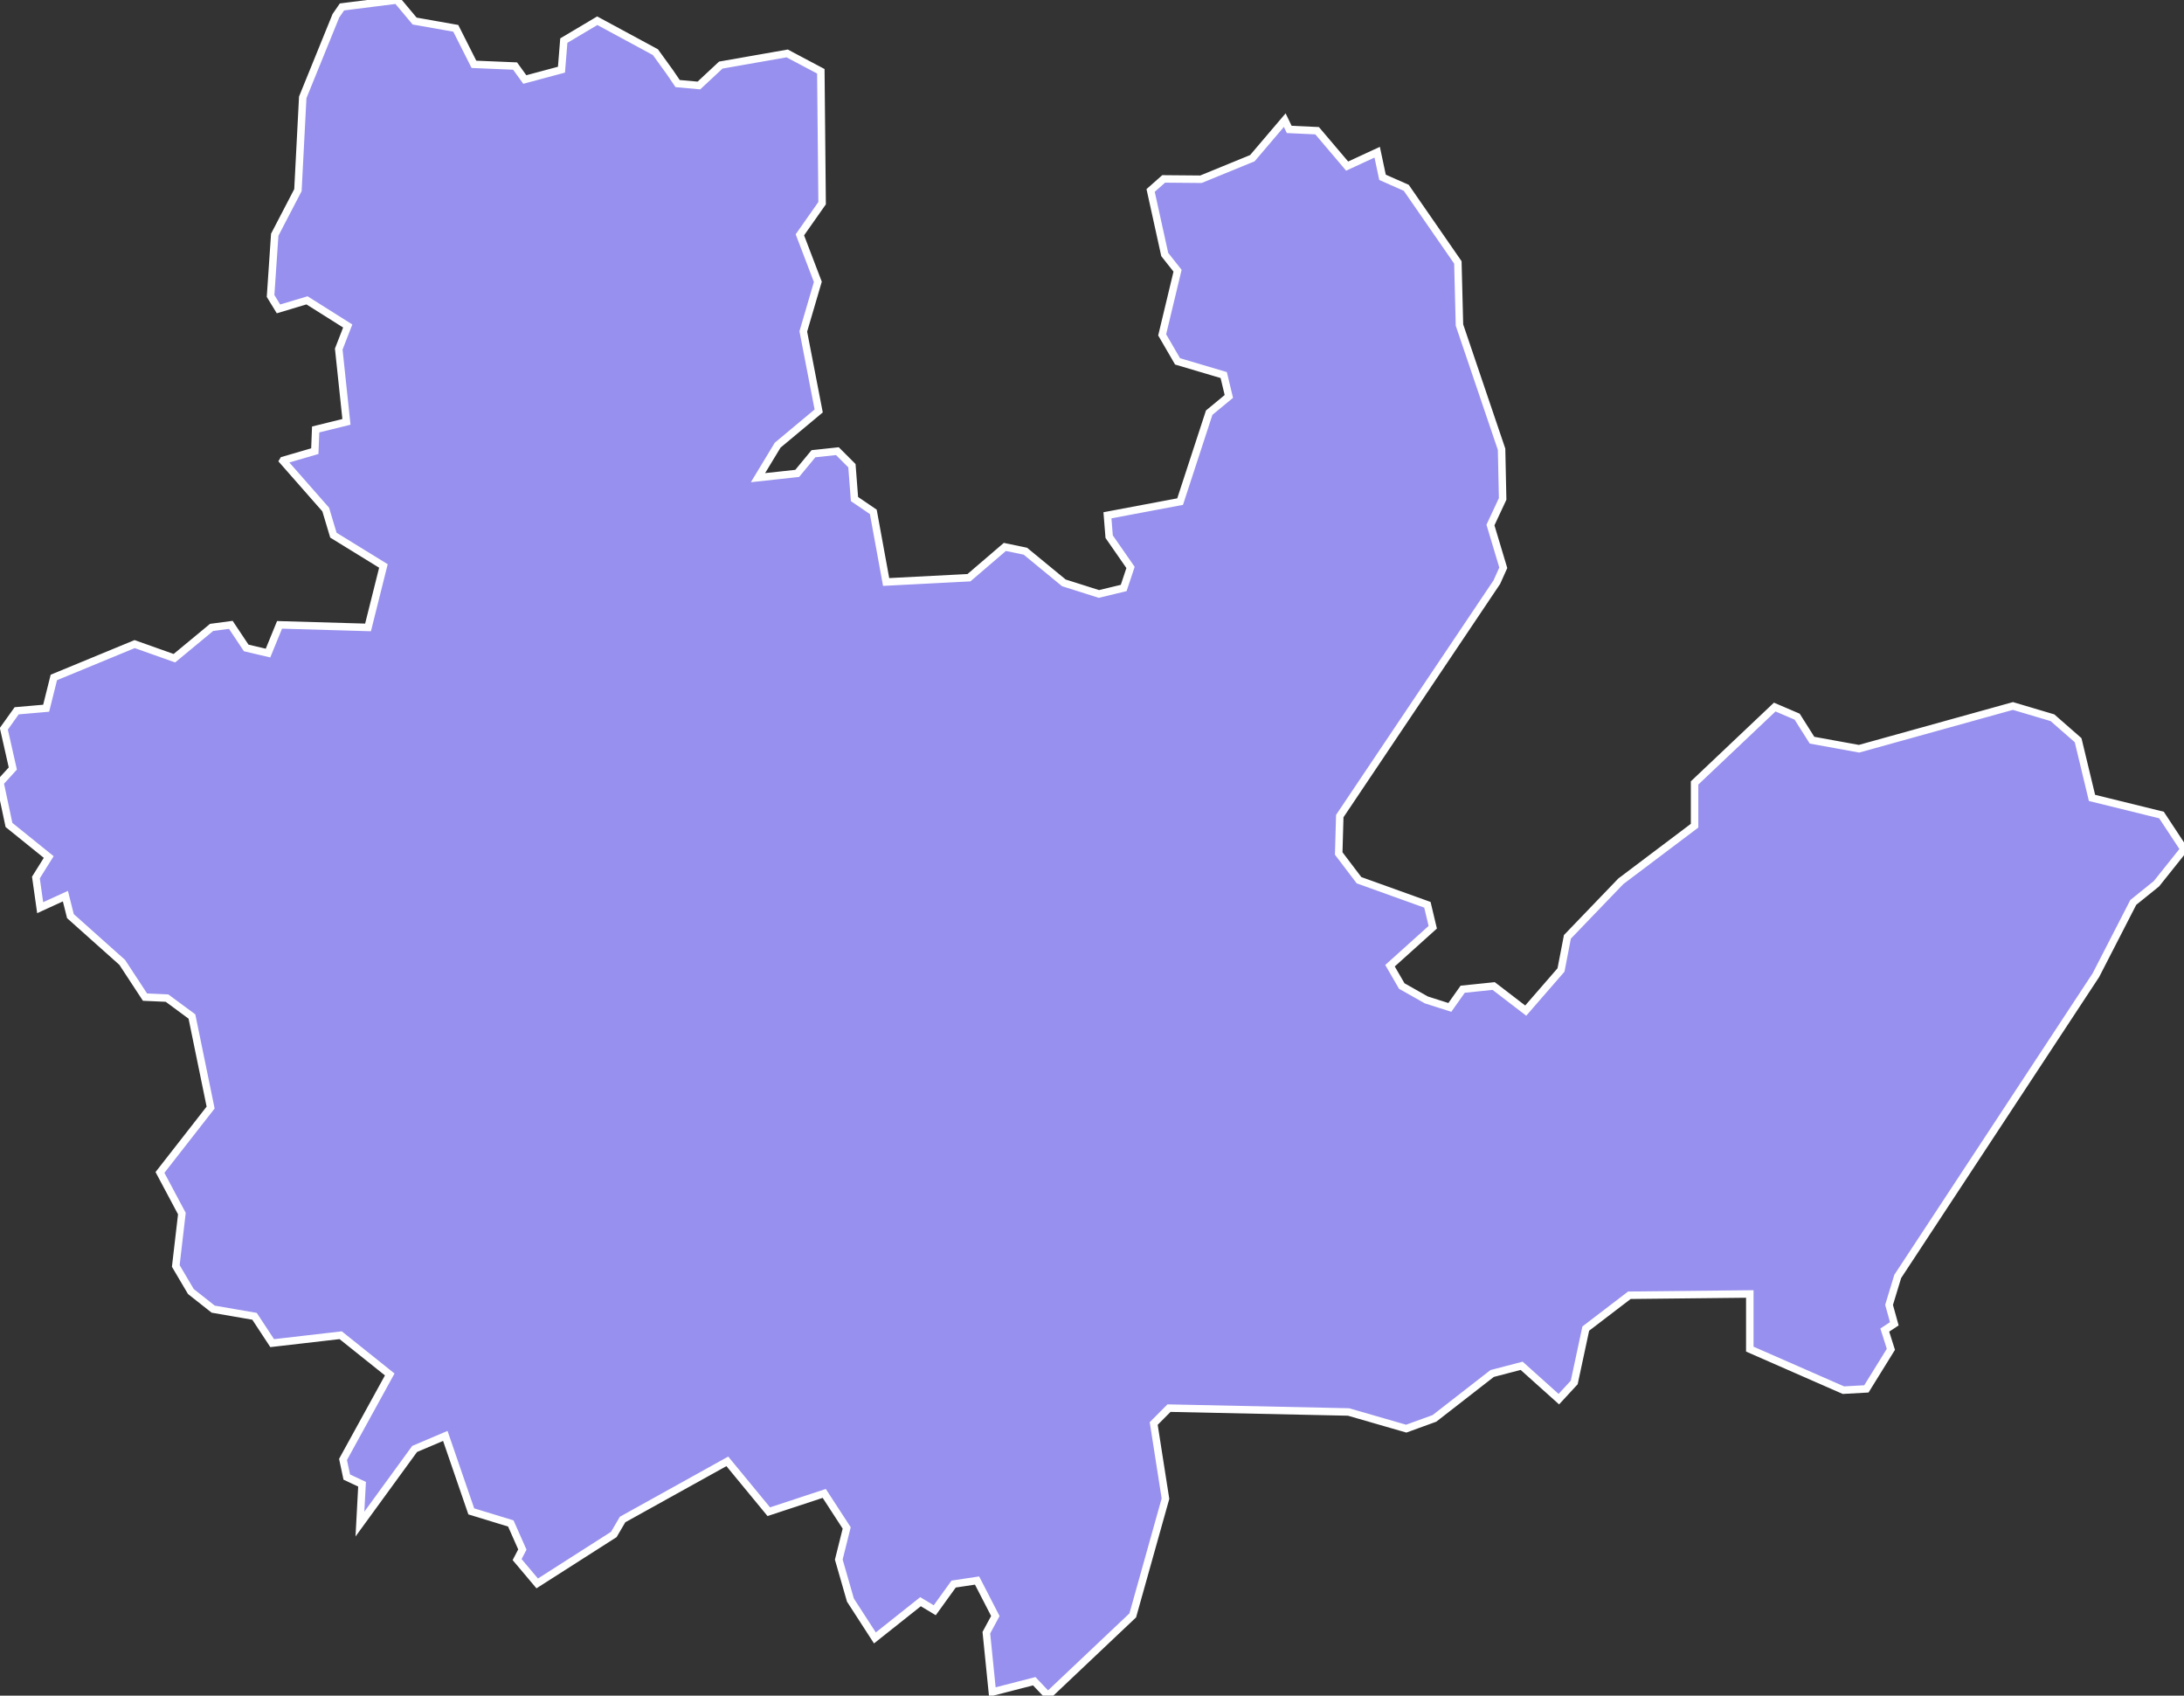 <svg xmlns="http://www.w3.org/2000/svg" viewBox="801.601 309.039 204.37 158.64" width="204.37" height="158.64">
            <rect x="801.601" y="309.039" width="204.37" height="158.64" fill="#333333" stroke="none"/>
            <path 
                d="m 976.251,438.979 -2.15,0.12 -8.76,-3.84 0,-5.16 -11.27,0.12 -4.08,3.12 -1.08,5.04 -1.44,1.56 -3.48,-3.12 -2.76,0.72 -5.4,4.2 -2.64,0.96 -5.4,-1.56 -16.8,-0.36 -1.43,1.44 1.1,7.03 0,0 -3.06,10.92 -7.94,7.51 -1.28,-1.35 -3.92,1.01 -0.56,-5.55 0.84,-1.56 -1.71,-3.32 -2.19,0.33 -1.77,2.45 -1.33,-0.8 -4.27,3.39 -2.29,-3.54 -1.09,-3.79 0.74,-2.96 -2.1,-3.23 -5.19,1.71 -3.88,-4.71 -9.8,5.44 -0.82,1.4 -7.17,4.58 -1.88,-2.23 0.49,-0.94 -1.08,-2.44 -3.7,-1.13 -2.43,-7.06 -2.87,1.22 -5.12,7.03 0,0 0.2,-3.73 -1.43,-0.67 -0.35,-1.65 4.37,-7.95 -4.59,-3.67 -6.41,0.74 -1.65,-2.51 -3.87,-0.67 -2.09,-1.65 -1.41,-2.39 0.57,-4.9 -2.05,-3.85 4.74,-6.07 -1.75,-8.52 -2.33,-1.72 -2.06,-0.09 -2.13,-3.25 -4.85,-4.33 -0.47,-1.87 -2.36,1.08 0,0 -0.4,-2.82 1.2,-1.92 -3.72,-3 -0.84,-3.96 1.2,-1.32 -0.84,-3.72 1.2,-1.68 2.76,-0.24 0.72,-2.88 7.56,-3.12 3.72,1.32 3.48,-2.88 1.8,-0.24 1.44,2.16 2.04,0.48 1.08,-2.64 8.28,0.24 1.44,-5.75 -4.68,-2.88 -0.72,-2.4 -4,-4.55 0,0 0.03,-0.05 0,0 2.95,-0.86 0.08,-2.03 2.88,-0.71 -0.72,-6.81 0.84,-2.16 -3.81,-2.4 -2.67,0.8 -0.74,-1.21 0.39,-5.73 2.17,-4.17 0.45,-8.68 3.1,-7.63 0,0 0.57,-0.83 5.15,-0.65 1.65,1.97 3.85,0.68 1.7,3.37 3.85,0.16 0.91,1.26 3.43,-0.92 0.22,-2.72 3.13,-1.86 5.44,2.94 1.36,1.88 0,0 0.72,1.06 1.99,0.18 2.05,-1.91 6.21,-1.09 3.15,1.67 0,0 0.12,12.34 -2.08,2.96 1.68,4.4 -1.36,4.64 1.44,7.44 -3.84,3.2 -1.84,3.04 3.67,-0.4 1.52,-1.84 2.24,-0.24 1.36,1.36 0.24,3.12 1.76,1.2 1.2,6.56 7.75,-0.4 3.36,-2.88 1.92,0.4 3.6,2.96 3.28,1.04 2.32,-0.56 0.64,-1.92 -2,-2.88 -0.16,-2 6.8,-1.28 2.72,-8.32 1.84,-1.52 -0.48,-2 -4.32,-1.28 -1.44,-2.48 1.44,-6 -1.2,-1.52 -1.32,-5.99 0,0 1.22,-1.08 3.49,0.03 4.81,-1.97 3.03,-3.56 0.42,0.87 2.61,0.12 2.81,3.31 2.81,-1.3 0.5,2.35 2.22,0.98 4.83,6.98 0.15,5.86 3.94,11.62 0.1,4.65 0,0 -1.14,2.44 1.2,4 -0.6,1.34 -14.7,21.89 -0.1,3.5 1.9,2.5 6.4,2.3 0.5,2.1 -4,3.6 1.1,1.9 2.3,1.3 2.2,0.7 1.2,-1.7 2.9,-0.3 3,2.3 3.3,-3.8 0.6,-3.1 5,-5.2 6.9,-5.2 0,-4 7.5,-7.1 2.1,0.9 1.39,2.2 4.4,0.8 14.4,-4 3.7,1.1 2.4,2.1 1.3,5.4 6.5,1.6 2.11,3.2 0,0 -2.58,3.23 0,0 -2.17,1.75 -3.5,6.81 -18.54,28.18 -0.81,2.66 0.49,1.77 -0.89,0.59 0.57,1.8 z" 
                fill="rgb(151, 144, 238)" 
                stroke="white" 
                stroke-width=".7px"
                title="Madonas novads" 
                id="LV-059" 
            />
        </svg>